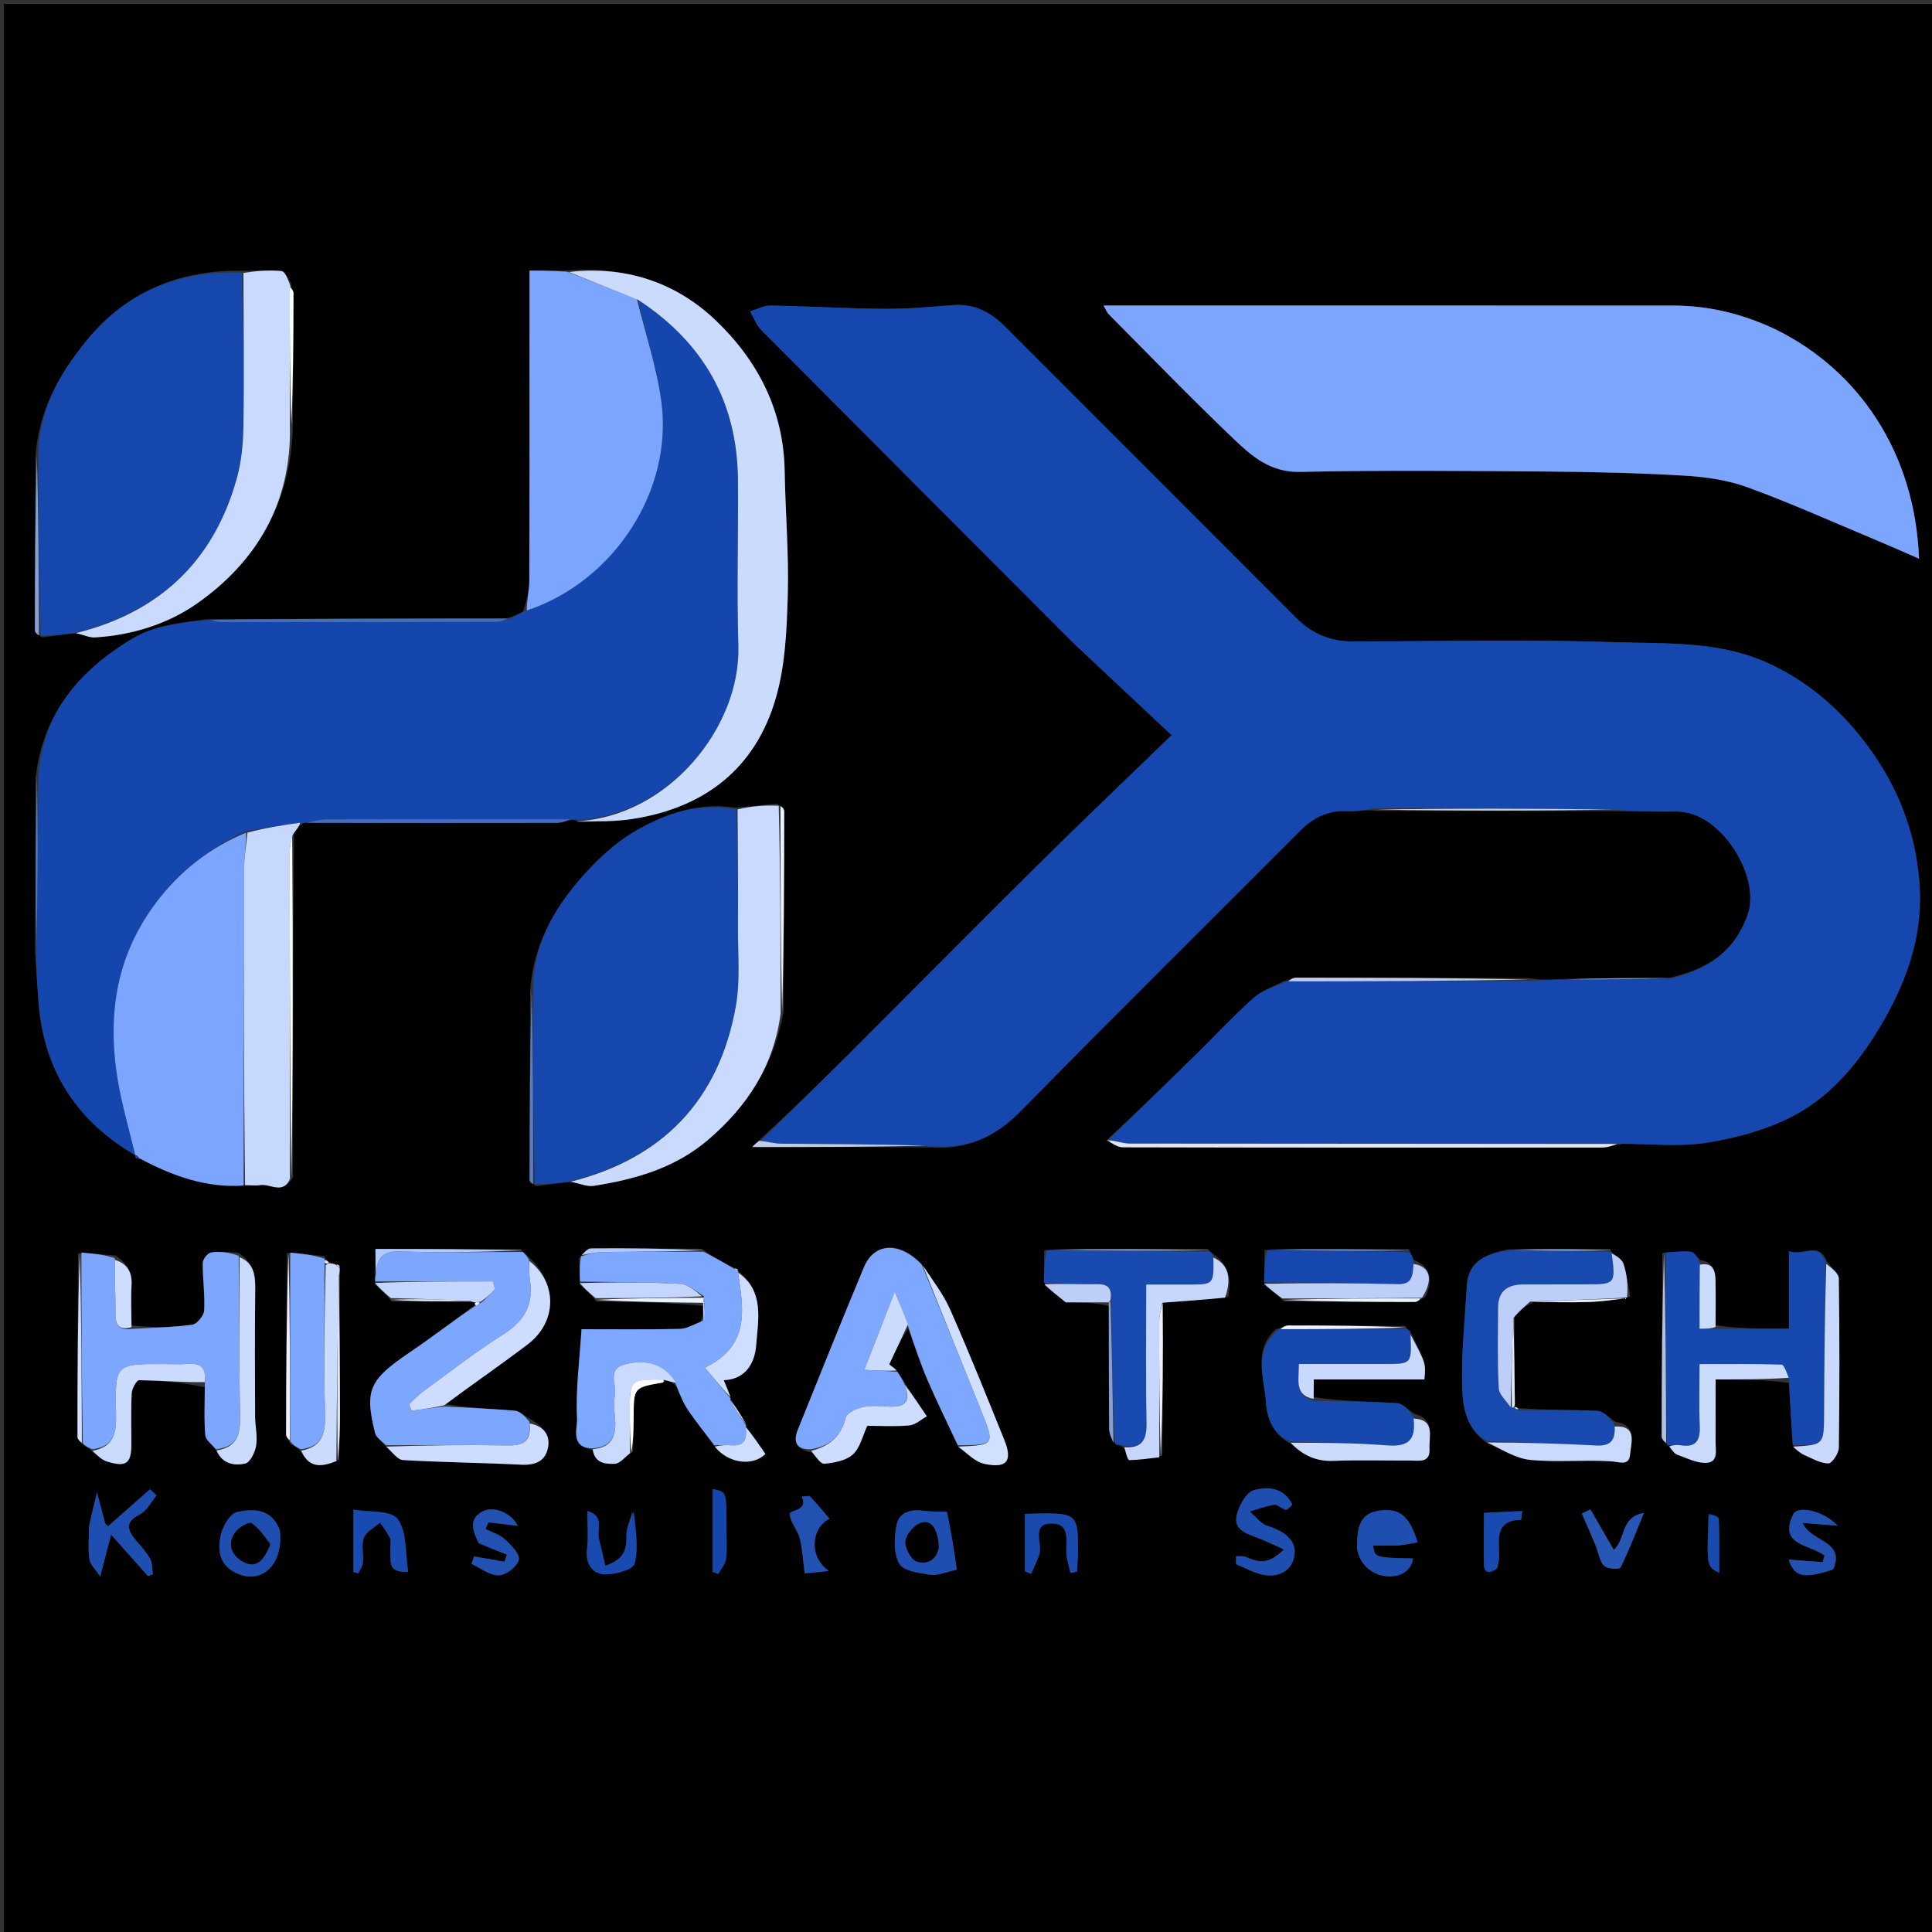 <svg version="1.1" id="Layer_1" xmlns="http://www.w3.org/2000/svg" xmlns:xlink="http://www.w3.org/1999/xlink" x="0px" y="0px"
	 width="100%" viewBox="0 0 500 500" enable-background="new 0 0 500 500" xml:space="preserve">
<rect x="0" y="0" width="500" height="500" fill="#333333" stroke="none"/>
<path fill="#000000" opacity="1" stroke="none" 
	d="
M280,501 
	C186.667,501 93.833,501 1,501 
	C1,334.333 1,167.667 1,1 
	C167.667,1 334.333,1 501,1 
	C501,167.667 501,334.333 501,501 
	C427.5,501 354,501 280,501 
M392.006,363.975 
	C392.006,363.975 392.083,363.923 392.015,363 
	C391.961,355.68 391.907,348.36 392.012,340.341 
	C393.34,339.178 394.668,338.016 396.929,336.98 
	C401.706,336.984 406.487,337.109 411.258,336.952 
	C414.577,336.843 417.883,336.346 421.918,335.609 
	C421.365,332.738 421.066,329.781 420.143,327.035 
	C419.722,325.782 418.067,324.944 416.993,323.998 
	C416.993,323.998 417.073,323.976 416.662,323.195 
	C408.105,323.179 399.548,323.164 390.27,323.322 
	C384.956,324.448 380.024,326.085 379.626,332.702 
	C379.091,341.571 378.14,350.465 378.431,359.314 
	C378.595,364.317 379.521,369.912 385.078,373.655 
	C388.703,375.105 392.24,377.443 395.972,377.811 
	C402.87,378.491 409.899,377.751 416.838,378.174 
	C419.156,378.316 421.628,379.525 421.875,376.333 
	C422.103,373.37 423.835,368.856 418.07,367.96 
	C416.532,366.976 415.032,365.221 413.449,365.142 
	C406.648,364.805 399.822,364.96 392.937,364.413 
	C392.643,364.241 392.35,364.069 392.006,363.975 
M181.96,337.953 
	C181.966,339.266 181.972,340.579 181.25,342.219 
	C179.482,342.813 177.725,343.883 175.945,343.92 
	C167.355,344.099 158.758,344.001 150.499,344.001 
	C149.972,352.194 148.957,359.774 149.345,367.282 
	C149.452,369.366 147.512,374.552 153.724,375.225 
	C153.88,378.818 156.834,378.893 159.099,378.829 
	C160.444,378.792 161.74,377.053 163.83,375.659 
	C163.887,372.701 163.983,369.744 163.992,366.786 
	C164.015,359.091 164.001,359.096 171.529,357.809 
	C171.744,357.772 171.889,357.322 172.701,357.205 
	C173.459,357.516 174.217,357.826 174.982,358.869 
	C175.976,360.87 176.769,363.007 178.01,364.842 
	C180.15,368.004 182.569,370.978 185.159,374.734 
	C188.461,378.714 194.777,379.576 198.082,376.29 
	C196.424,373.856 194.739,371.383 193.04,368.978 
	C193.04,368.978 193.109,368.968 193.015,368.237 
	C191.696,366.129 190.377,364.021 189.035,361.98 
	C189.035,361.98 189.105,361.964 189.017,361.233 
	C188.463,359.929 187.908,358.626 187.3,357.197 
	C193.049,356.966 195.333,352.662 195.688,348.21 
	C196.223,341.491 197.844,334.054 191.025,328.98 
	C191.025,328.98 191.093,328.967 190.951,328.405 
	C190.615,328.32 190.279,328.236 189.304,327.791 
	C186.896,326.508 184.488,325.224 181.649,323.174 
	C172.077,323.117 162.504,323.004 152.932,323.09 
	C152.001,323.099 151.081,324.341 149.855,325.642 
	C149.944,327.651 150.033,329.66 150.014,332.463 
	C151.393,333.63 152.771,334.797 154.347,336.827 
	C163.556,336.939 172.765,337.051 181.96,337.953 
M301.886,337.005 
	C306.97,336.682 312.054,336.358 317.869,335.639 
	C318.611,331.367 318.327,327.461 313.906,324.477 
	C313.619,324.293 313.331,324.109 312.58,323.194 
	C298.703,323.175 284.826,323.156 270.224,323.52 
	C270.209,326.353 270.195,329.186 270.426,332.741 
	C271.976,333.978 273.527,335.216 275.821,337.047 
	C278.785,337.047 282.843,337.047 286.987,337.975 
	C286.991,348.559 286.952,359.143 287.053,369.726 
	C287.066,371.111 287.799,372.489 288.89,373.992 
	C289.591,374.033 290.291,374.074 290.978,374.978 
	C291.398,375.985 291.82,377.859 292.237,377.858 
	C294.837,377.853 297.435,377.427 300.805,376.695 
	C300.922,363.444 301.039,350.194 300.954,336.937 
	C300.954,336.937 300.943,337.137 301.886,337.005 
M122.949,337.451 
	C122.949,337.451 122.946,337.909 122.307,338.179 
	C116.93,342.102 111.661,346.183 106.153,349.913 
	C95.563,357.085 94.289,359.652 97.069,370.866 
	C97.369,372.075 98.901,372.979 100.15,374.749 
	C101.542,375.834 102.884,377.781 104.334,377.865 
	C114.514,378.458 124.723,378.547 134.91,379.06 
	C138.693,379.25 141.314,378.054 141.875,374.312 
	C142.379,370.949 140.204,368.962 137.013,367.088 
	C135.747,366.393 134.524,365.2 133.207,365.086 
	C127.097,364.559 120.962,364.331 115.153,363.353 
	C122.302,358.223 129.562,353.239 136.569,347.921 
	C144.211,342.122 144.301,332.061 136.871,325.351 
	C136.328,324.906 135.786,324.46 134.78,323.23 
	C122.236,323.23 109.693,323.23 97.164,323.23 
	C97.164,325.683 97.164,327.825 96.992,330.51 
	C97.033,330.884 97.075,331.258 97.011,332.429 
	C98.389,333.602 99.766,334.775 101.333,336.816 
	C108.228,336.829 115.124,336.842 122.394,337.019 
	C122.394,337.019 122.802,337.016 122.949,337.451 
M332.32,336.81 
	C343.577,336.871 354.835,336.949 366.093,336.952 
	C366.769,336.953 367.445,336.361 368.826,335.737 
	C371.117,331.073 370.045,327.71 366.011,326.123 
	C365.627,325.441 365.243,324.759 364.617,323.23 
	C352.413,323.202 340.209,323.174 327.262,323.488 
	C327.232,326.287 327.201,329.086 327.221,332.61 
	C328.772,333.754 330.323,334.899 332.32,336.81 
M88.001,329.376 
	C87.96,328.932 87.919,328.488 87.97,327.459 
	C87.635,327.347 87.3,327.234 86.375,326.986 
	C85.972,326.973 85.569,326.959 84.981,326.422 
	C84.672,326.249 84.363,326.076 83.985,325.059 
	C81.025,324.759 78.065,324.458 74.217,324.291 
	C74.143,339.928 74.057,355.565 74.04,371.202 
	C74.039,371.873 74.679,372.545 75.206,373.807 
	C76.1,374.224 76.993,374.642 78,375.819 
	C80.089,380.229 83.473,379.555 87.777,377.767 
	C87.852,373.832 87.995,369.896 87.989,365.96 
	C87.972,353.983 87.897,342.007 88.001,329.376 
M334.177,373.723 
	C337.21,376.693 340.678,378.242 345.095,378.07 
	C351.729,377.812 358.381,378.022 365.025,377.99 
	C367.255,377.979 370.147,378.675 369.954,374.958 
	C369.784,371.704 371.498,367.355 366.074,365.892 
	C364.551,364.93 363.074,363.23 361.497,363.132 
	C354.321,362.684 347.117,362.687 340.006,361.548 
	C340.006,360.126 340.006,358.704 340.006,357.005 
	C345.163,357.005 349.778,357.005 354.392,357.005 
	C359.155,357.005 363.919,357.005 368.632,357.005 
	C369.023,352.835 369.023,352.835 364.93,344.426 
	C364.631,344.257 364.332,344.087 363.615,343.153 
	C353.541,343.098 343.467,343.021 333.393,343.032 
	C332.568,343.033 331.743,343.636 330.16,343.997 
	C324.132,349.564 327.228,356.56 327.636,362.896 
	C327.893,366.877 329.319,371.237 334.177,373.723 
M248.166,374.735 
	C250.345,376.152 252.361,378.323 254.735,378.837 
	C260.587,380.104 262.123,378.101 259.907,372.627 
	C255.35,361.368 250.837,350.085 245.927,338.979 
	C244.076,334.794 241.176,331.073 238.194,326.728 
	C232.723,321.212 226.234,321.624 223.611,327.904 
	C217.772,341.889 212.127,355.956 206.476,370.02 
	C205.211,373.17 206.073,375.198 209.994,375.884 
	C211.118,376.922 212.334,378.908 213.349,378.81 
	C215.91,378.564 218.953,378.009 220.732,376.396 
	C222.596,374.706 223.212,371.64 224.458,368.998 
	C228.078,368.998 231.754,369.237 235.373,368.886 
	C236.933,368.735 238.375,367.363 239.87,366.546 
	C237.936,363.671 236.001,360.796 233.852,357.341 
	C233.3,356.562 232.748,355.784 231.858,354.322 
	C231.267,353.881 230.102,353.181 230.167,353.037 
	C231.682,349.69 233.33,346.404 235.012,343.861 
	C236.693,348.343 238.206,352.897 240.099,357.287 
	C242.535,362.94 245.275,368.461 248.166,374.735 
M464.211,374.768 
	C465.138,375.383 466.002,376.144 467.007,376.585 
	C469.027,377.469 471.123,378.716 473.19,378.72 
	C474.126,378.722 475.866,376.128 475.885,374.692 
	C476.087,360.092 476.089,345.486 475.877,330.885 
	C475.857,329.517 473.99,328.176 472.692,326.218 
	C470.532,321.051 466.486,325.332 462.98,323.774 
	C462.98,330.404 462.98,336.444 462.98,343.874 
	C456.314,343.874 450.152,343.874 443.999,342.962 
	C443.999,339.146 444.053,335.329 443.98,331.514 
	C443.932,328.923 443.385,326.612 440.063,326.098 
	C439.226,325.343 438.45,324.045 437.539,323.943 
	C435.424,323.706 433.244,324.047 430.202,324.281 
	C430.132,340.121 430.045,355.96 430.044,371.8 
	C430.044,372.489 430.829,373.179 431.545,374.042 
	C431.545,374.042 431.884,373.987 432.143,374.695 
	C432.779,375.304 433.313,376.199 434.07,376.469 
	C436.54,377.352 439.126,378.701 441.602,378.577 
	C444.763,378.419 443.982,375.331 443.992,373.148 
	C444.016,367.873 444,362.597 444,356.999 
	C450.607,356.999 456.733,356.999 462.963,357.929 
	C463.288,363.295 463.613,368.66 464.211,374.768 
M34.019,343.001 
	C34.012,339.53 33.841,336.048 34.045,332.589 
	C34.24,329.265 32.971,327.056 29.949,324.932 
	C26.989,324.674 24.03,324.416 20.193,324.317 
	C20.127,340.155 20.045,355.993 20.047,371.831 
	C20.048,372.507 20.825,373.182 21.739,374.207 
	C22.455,374.491 23.171,374.775 23.992,375.886 
	C25.227,376.691 26.361,377.827 27.716,378.244 
	C32.639,379.761 33.973,378.769 33.996,373.902 
	C34.017,369.443 33.863,364.977 34.093,360.53 
	C34.154,359.336 35.348,357.186 35.996,357.196 
	C41.656,357.284 47.31,357.763 52.996,359.043 
	C52.996,363.174 52.772,367.325 53.13,371.425 
	C53.241,372.706 54.922,373.85 56.174,375.708 
	C57.64,378.993 60.762,379.353 63.464,378.766 
	C64.725,378.492 66.008,375.851 66.287,374.122 
	C66.679,371.697 66.033,369.124 66.022,366.613 
	C65.977,356.15 65.931,345.686 66.04,335.224 
	C66.082,331.161 66.37,327.166 61.6,324.155 
	C59.273,324.106 56.906,323.797 54.638,324.14 
	C53.765,324.273 52.485,325.884 52.475,326.833 
	C52.431,330.936 53.064,335.058 52.842,339.14 
	C52.77,340.479 50.987,342.674 49.766,342.838 
	C44.576,343.534 39.303,343.614 34.019,343.001 
M75.822,304.67 
	C75.829,275.118 75.836,245.565 76.096,215.417 
	C76.779,214.61 77.462,213.802 78.535,213.021 
	C78.535,213.021 78.906,212.894 79.863,212.977 
	C101.258,212.985 122.652,213.011 144.046,212.96 
	C145.398,212.957 146.749,212.361 148.591,212.104 
	C148.591,212.104 149.076,212.202 149.588,212.849 
	C154.318,212.567 159.106,212.662 163.766,211.936 
	C182.422,209.031 195.547,198.843 200.804,180.591 
	C203.237,172.143 203.62,162.952 203.876,154.067 
	C204.184,143.352 203.249,132.606 203.07,121.869 
	C202.81,106.25 196.157,93.354 185.244,82.929 
	C174.718,72.873 161.585,68.746 146.02,70.035 
	C143.102,70.035 140.184,70.035 137.036,70.035 
	C137.036,72.452 137.036,74.257 137.036,76.063 
	C137.036,100.8 137.068,125.538 136.988,150.275 
	C136.98,152.839 136.306,155.402 135.336,158.227 
	C134.227,158.864 133.117,159.501 131.069,160.029 
	C105.388,160.07 79.706,160.112 53.351,160.257 
	C46.643,161.203 39.919,161.797 33.869,165.509 
	C20.477,173.728 11.073,184.496 9.203,201.393 
	C9.182,215.939 9.162,230.486 9.037,245.944 
	C9.357,250.546 9.631,255.151 10.007,259.748 
	C11.437,277.233 19.981,290.193 35.003,298.981 
	C35.003,298.981 35.024,298.934 34.999,299.394 
	C35.11,299.75 35.348,299.891 36.45,300.037 
	C44.78,304.404 53.436,307.492 63.808,306.671 
	C64.95,306.696 66.129,306.917 67.227,306.709 
	C69.84,306.212 73.209,309.271 75.822,304.67 
M202.813,261.708 
	C202.876,244.459 202.949,227.211 202.957,209.962 
	C202.957,209.359 202.319,208.754 201.084,207.994 
	C197.661,208.336 194.238,208.677 190.076,209.006 
	C180.742,207.582 172.188,210.576 164.483,215.044 
	C159.002,218.222 154.106,222.887 149.937,227.737 
	C143.07,235.723 138.029,244.826 137.201,256.31 
	C137.142,272.662 137.075,289.014 137.064,305.366 
	C137.064,305.857 137.653,306.348 138.836,306.958 
	C141.645,306.568 144.455,306.178 148.059,305.879 
	C149.942,306.247 151.912,307.172 153.692,306.892 
	C164.402,305.208 174.655,302.306 183.186,295.045 
	C193.439,286.319 200.323,275.728 202.813,261.708 
M75.321,73.194 
	C74.496,72.129 73.752,70.239 72.831,70.148 
	C69.575,69.828 66.258,70.123 62.1,70.049 
	C46.055,69.925 32.609,75.653 22.393,88.157 
	C15.327,96.805 9.949,106.287 9.158,118.368 
	C9.101,133.282 9.032,148.195 9.035,163.109 
	C9.035,163.69 9.721,164.272 10.938,164.961 
	C13.693,164.574 16.448,164.186 20.017,163.895 
	C21.557,164.272 23.12,165.05 24.632,164.959 
	C34.106,164.394 43.382,161.492 50.811,156.312 
	C66.494,145.378 75.498,130.011 75.8,109.699 
	C75.866,98.427 75.948,87.154 75.954,75.882 
	C75.955,75.208 75.352,74.534 75.321,73.194 
M240.886,296.959 
	C250.213,297.625 257.59,294.268 264.22,287.508 
	C288.091,263.169 312.343,239.203 336.412,215.058 
	C339.852,211.607 343.697,209.628 348.729,209.926 
	C351.143,210.069 353.603,209.451 356.523,209.873 
	C376.993,209.863 397.462,209.853 418.87,209.959 
	C423.845,209.986 428.82,210.096 433.793,210.024 
	C445.421,209.857 455.789,226.989 452.295,236.734 
	C448.783,246.528 441.886,250.793 431.882,253.099 
	C422.919,253.116 413.957,253.133 404.214,253.363 
	C401.468,253.522 398.723,253.681 395.515,253.121 
	C375.484,253.077 355.452,253.021 335.421,253.028 
	C334.594,253.028 333.767,253.608 332.173,253.947 
	C329.531,255.384 326.499,256.389 324.322,258.345 
	C319.107,263.031 314.323,268.195 309.31,273.11 
	C301.895,280.383 294.433,287.607 286.232,295.234 
	C287.695,295.822 289.158,296.92 290.622,296.923 
	C331.915,297.024 373.207,297.024 414.5,296.985 
	C416.007,296.984 417.514,296.42 419.952,296.028 
	C427.118,296.018 434.409,296.834 441.415,295.77 
	C448.764,294.654 456.281,292.638 462.932,289.393 
	C473.02,284.471 480.269,276.078 486.124,266.444 
	C492.948,255.213 497.495,243.225 496.838,230.054 
	C496.219,217.655 492.266,206.008 485.179,195.629 
	C478.226,185.447 469.602,177.32 458.251,171.927 
	C445.334,165.79 431.511,166.649 418.014,166.199 
	C395.375,165.444 372.692,165.99 350.028,166.008 
	C344.307,166.012 339.517,163.999 335.454,159.926 
	C310.388,134.795 285.271,109.717 260.186,84.607 
	C256.433,80.85 252.19,78.521 246.644,78.965 
	C240.712,79.439 234.757,79.971 228.816,79.926 
	C219.041,79.852 209.271,79.247 199.496,79.082 
	C197.709,79.051 195.905,80.049 194.109,80.572 
	C195.063,82.201 195.726,84.12 197.015,85.416 
	C223.802,112.363 250.659,139.24 277.508,166.126 
	C278.448,167.068 279.435,167.961 280.406,168.872 
	C287.746,175.757 295.087,182.641 303.214,190.262 
	C291.21,201.894 279.746,212.807 268.503,223.942 
	C252.162,240.125 236,256.487 219.722,272.733 
	C212.182,280.258 204.548,287.688 196.198,295.317 
	C195.845,295.667 195.492,296.017 194.658,296.846 
	C210.088,296.846 225.04,296.846 240.886,296.959 
M459.283,85.097 
	C450.944,81.188 442.187,79.079 432.962,79.077 
	C385.638,79.065 338.315,79.068 290.991,79.065 
	C289.406,79.065 287.821,79.065 285.586,79.065 
	C286.272,80.259 286.47,80.86 286.869,81.261 
	C297.677,92.128 308.32,103.17 319.421,113.73 
	C324.038,118.122 328.825,122.291 336.394,122.128 
	C357.713,121.669 379.049,121.871 400.377,122.036 
	C412.303,122.128 424.24,122.405 436.142,123.113 
	C441.603,123.438 447.254,124.279 452.358,126.146 
	C463.425,130.194 474.202,135.038 485.085,139.587 
	C488.841,141.157 492.559,142.817 496.642,144.587 
	C495.632,116.938 480.808,95.694 459.283,85.097 
M23.02,395.558 
	C23.024,398.224 22.762,400.929 23.143,403.541 
	C23.339,404.889 24.676,406.072 25.933,407.996 
	C27.048,403.711 27.76,400.976 28.757,397.144 
	C32.677,401.555 35.485,404.716 38.293,407.876 
	C38.719,407.727 39.146,407.578 39.572,407.43 
	C39.366,406.101 39.482,404.598 38.88,403.484 
	C37.959,401.784 36.592,400.312 35.325,398.817 
	C33.084,396.172 32.048,394.01 36.201,391.908 
	C37.997,390.999 39.089,388.701 40.501,387.034 
	C39.94,386.497 39.378,385.959 38.816,385.422 
	C35.176,388.636 31.535,391.85 27.969,394.999 
	C27.448,394.52 27.268,394.436 27.235,394.313 
	C26.518,391.629 25.817,388.941 25.113,386.254 
	C24.416,389.039 23.718,391.824 23.02,395.558 
M362.196,399.979 
	C363.726,399.718 365.257,399.456 366.861,399.182 
	C364.752,392.087 361.938,390.026 356.366,391.06 
	C351.619,391.94 351.355,396.024 351.194,399.405 
	C350.964,404.216 354.933,407.895 359.393,407.967 
	C362.899,408.023 365.309,406.247 365.687,403.327 
	C355.793,403.12 355.793,403.12 355.37,399.979 
	C357.394,399.979 359.36,399.979 362.196,399.979 
M333.043,390.848 
	C333.518,390.312 334.511,389.522 334.391,389.278 
	C332.282,384.975 328.075,384.648 324.489,385.658 
	C322.573,386.197 320.799,389.431 320.146,391.778 
	C318.997,395.908 322.568,396.864 325.54,398.011 
	C327.721,398.853 329.822,399.9 332.275,400.996 
	C328.599,404.51 326.535,404.759 322.409,402.949 
	C321.686,402.631 320.751,402.794 319.915,402.736 
	C319.94,403.468 319.745,404.733 320.025,404.849 
	C322.781,405.989 325.601,407.671 328.434,407.733 
	C331.203,407.792 334.229,406.494 334.944,402.856 
	C335.676,399.138 333.131,396.49 328.012,394.889 
	C326.266,394.343 324.943,392.445 323.426,391.165 
	C325.525,390.551 327.596,389.76 329.739,389.418 
	C330.513,389.295 331.459,390.251 333.043,390.848 
M244.653,391.203 
	C242.945,391.157 241.216,391.268 239.536,391.032 
	C236.137,390.555 232.761,391.022 232.036,394.668 
	C231.389,397.918 231.239,402.022 232.746,404.691 
	C233.821,406.596 237.946,407.115 240.816,407.552 
	C242.673,407.835 244.722,406.853 247.611,406.241 
	C246.92,401.374 246.201,396.312 244.653,391.203 
M72.189,395.6 
	C70.144,390.317 65.449,390.437 61.372,391.304 
	C59.589,391.683 57.696,394.896 57.174,397.131 
	C56.205,401.286 56.735,405.297 61.638,407.328 
	C68.052,409.985 73.498,404.602 72.189,395.6 
M278.99,401.423 
	C278.987,391.387 278.987,391.387 265.259,391.799 
	C265.259,396.756 265.259,401.712 265.259,406.669 
	C265.793,406.883 266.327,407.096 266.861,407.31 
	C267.57,405.65 268.391,404.028 268.964,402.322 
	C269.894,399.548 266.786,394.492 271.882,394.284 
	C277.426,394.059 275.624,399.267 276.038,402.626 
	C276.222,404.125 276.703,405.588 277.049,407.067 
	C277.613,406.952 278.178,406.837 278.743,406.721 
	C278.825,405.26 278.908,403.798 278.99,401.423 
M101.01,401.402 
	C101.27,403.78 100.024,407.145 105.632,406.77 
	C104.853,402.011 105.362,396.496 102.914,393.13 
	C101.214,390.791 95.449,391.406 91.476,390.697 
	C91.476,396.554 91.476,401.699 91.476,406.844 
	C91.906,406.957 92.337,407.069 92.767,407.181 
	C93.171,406.238 93.84,405.318 93.925,404.347 
	C94.113,402.204 93.452,399.817 94.188,397.942 
	C94.816,396.342 96.912,395.318 98.358,394.039 
	C99.239,395.366 100.247,396.63 100.943,398.048 
	C101.273,398.718 101.006,399.681 101.01,401.402 
M124.06,399.537 
	C126.432,400.465 128.804,401.392 131.177,402.32 
	C130.979,402.937 130.781,403.553 130.583,404.17 
	C128.04,403.73 125.497,403.291 122.709,402.81 
	C122.527,403.372 121.991,404.708 122.091,404.758 
	C124.418,405.907 126.842,407.765 129.185,407.682 
	C131.038,407.617 133.86,405.392 134.281,403.65 
	C134.623,402.235 132.276,399.857 130.682,398.382 
	C129.337,397.138 127.36,396.578 125.663,395.715 
	C125.908,395.136 126.153,394.556 126.398,393.977 
	C128.884,394.271 131.37,394.565 134.009,394.877 
	C132.262,391.423 127.613,389.581 124.654,391.283 
	C121.258,393.236 122.378,396.183 124.06,399.537 
M163.592,391.197 
	C163.065,393.327 162.061,395.47 162.118,397.585 
	C162.211,401.061 161.449,403.64 156.654,405.21 
	C156.083,402.784 155.565,400.458 154.983,398.148 
	C154.396,395.818 156.592,392.414 152.003,391.069 
	C152.003,394.593 152.305,397.774 151.925,400.872 
	C151.473,404.568 153.189,407.203 156.302,407.415 
	C159.003,407.599 163.85,406.233 164.236,404.679 
	C165.293,400.423 164.5,395.707 163.592,391.197 
M474.606,405.948 
	C477.633,398.655 468.558,399.098 466.531,394.13 
	C469.808,394.389 472.272,394.583 475.569,394.844 
	C472.008,391.017 465.302,389.527 464.123,391.853 
	C460.024,399.944 468.461,399.691 472.193,402.569 
	C472.026,403.141 471.858,403.714 471.691,404.286 
	C468.711,404.059 465.732,403.832 462.895,403.616 
	C464.45,408.104 466.624,408.724 474.606,405.948 
M413.095,400.42 
	C413.747,402.083 414.013,404.146 415.182,405.274 
	C416.018,406.083 419.154,406.175 419.399,405.674 
	C421.645,401.084 423.482,396.294 425.439,391.562 
	C419.295,392.537 420.713,398.613 417.64,401.091 
	C415.639,397.63 413.614,394.128 411.589,390.625 
	C410.853,390.988 410.118,391.35 409.383,391.713 
	C410.554,394.366 411.725,397.019 413.095,400.42 
M209.383,387.067 
	C208.758,387.16 208.133,387.253 207.508,387.346 
	C209.276,391.019 204.473,390.695 204.436,391.79 
	C204.368,393.827 206.4,395.84 206.947,398.016 
	C207.68,400.936 207.832,404.001 208.26,407.199 
	C210.532,406.966 212.164,406.798 214.495,406.56 
	C209.256,402.928 209.895,395.458 214.655,393.031 
	C213.121,391.21 211.563,389.361 209.383,387.067 
M187.999,394.555 
	C187.998,386.017 187.998,386.017 184.445,385.391 
	C184.445,392.537 184.445,399.666 184.445,406.796 
	C184.924,406.978 185.403,407.16 185.882,407.342 
	C186.583,406.051 187.724,404.815 187.893,403.457 
	C188.219,400.848 187.995,398.17 187.999,394.555 
M387.596,405.753 
	C387.726,404.778 387.957,403.806 387.969,402.83 
	C388.024,398.585 386.641,393.53 393.589,393.323 
	C393.702,393.32 393.78,392.191 393.96,391.045 
	C390.547,391.213 387.446,391.365 384.024,391.533 
	C384.024,395.859 384.032,400.148 384.02,404.437 
	C384.013,406.633 384.748,407.638 387.596,405.753 
M442.113,392.206 
	C441.674,405.394 441.674,405.394 444.936,407.058 
	C444.936,402.204 445.029,397.66 444.826,393.129 
	C444.799,392.521 443.279,391.98 442.113,392.206 
z"/>
<path fill="#1547AE" opacity="1" stroke="none" 
	d="
M395.977,253.84 
	C398.723,253.681 401.468,253.522 404.894,253.564 
	C414.644,253.571 423.714,253.377 432.783,253.182 
	C441.886,250.793 448.783,246.528 452.295,236.734 
	C455.789,226.989 445.421,209.857 433.793,210.024 
	C428.82,210.096 423.845,209.986 418.121,209.59 
	C396.929,209.207 376.485,209.192 356.041,209.177 
	C353.603,209.451 351.143,210.069 348.729,209.926 
	C343.697,209.628 339.852,211.607 336.412,215.058 
	C312.343,239.203 288.091,263.169 264.22,287.508 
	C257.59,294.268 250.213,297.625 240.179,296.564 
	C227.018,296.118 214.564,296.098 202.111,295.978 
	C200.39,295.961 198.675,295.446 196.957,295.162 
	C204.548,287.688 212.182,280.258 219.722,272.733 
	C236,256.487 252.162,240.125 268.503,223.942 
	C279.746,212.807 291.21,201.894 303.214,190.262 
	C295.087,182.641 287.746,175.757 280.406,168.872 
	C279.435,167.961 278.448,167.068 277.508,166.126 
	C250.659,139.24 223.802,112.363 197.015,85.416 
	C195.726,84.12 195.063,82.201 194.109,80.572 
	C195.905,80.049 197.709,79.051 199.496,79.082 
	C209.271,79.247 219.041,79.852 228.816,79.926 
	C234.757,79.971 240.712,79.439 246.644,78.965 
	C252.19,78.521 256.433,80.85 260.186,84.607 
	C285.271,109.717 310.388,134.795 335.454,159.926 
	C339.517,163.999 344.307,166.012 350.028,166.008 
	C372.692,165.99 395.375,165.444 418.014,166.199 
	C431.511,166.649 445.334,165.79 458.251,171.927 
	C469.602,177.32 478.226,185.447 485.179,195.629 
	C492.266,206.008 496.219,217.655 496.838,230.054 
	C497.495,243.225 492.948,255.213 486.124,266.444 
	C480.269,276.078 473.02,284.471 462.932,289.393 
	C456.281,292.638 448.764,294.654 441.415,295.77 
	C434.409,296.834 427.118,296.018 419.02,296.002 
	C376.224,295.987 334.36,296.012 292.496,295.958 
	C290.66,295.956 288.825,295.237 286.99,294.852 
	C294.433,287.607 301.895,280.383 309.31,273.11 
	C314.323,268.195 319.107,263.031 324.322,258.345 
	C326.499,256.389 329.531,255.384 333.026,253.994 
	C354.579,253.974 375.278,253.907 395.977,253.84 
z"/>
<path fill="#1546AD" opacity="1" stroke="none" 
	d="
M78.906,212.894 
	C78.906,212.894 78.535,213.021 77.878,212.932 
	C72.834,213.58 68.447,214.317 63.703,215.071 
	C54.148,219.432 46.38,225.621 40.295,233.734 
	C28.744,249.134 27.432,266.431 31.465,284.577 
	C32.538,289.404 33.852,294.176 35.055,298.974 
	C19.981,290.193 11.437,277.233 10.007,259.748 
	C9.631,255.151 9.357,250.546 9.368,245.171 
	C9.78,229.909 9.86,215.419 9.941,200.929 
	C11.073,184.496 20.477,173.728 33.869,165.509 
	C39.919,161.797 46.643,161.203 54.025,160.444 
	C55.512,160.76 56.324,161.001 57.137,161.001 
	C80.83,161.014 104.522,161.015 128.215,160.958 
	C129.48,160.955 130.743,160.423 132.007,160.138 
	C133.117,159.501 134.227,158.864 136.015,158.135 
	C158.897,150.507 174.268,126.913 171.156,103.94 
	C169.942,94.979 167.002,86.251 165.173,77.61 
	C182.19,88.774 190.834,104.202 190.987,124.218 
	C191.096,138.537 190.672,152.867 191.088,167.175 
	C191.703,188.299 172.859,211.338 149.076,212.202 
	C149.076,212.202 148.591,212.104 147.871,212.044 
	C126.338,211.99 105.524,211.973 84.711,212.041 
	C82.775,212.047 80.841,212.597 78.906,212.894 
z"/>
<path fill="#7CA5FE" opacity="1" stroke="none" 
	d="
M459.612,85.3 
	C480.808,95.694 495.632,116.938 496.642,144.587 
	C492.559,142.817 488.841,141.157 485.085,139.587 
	C474.202,135.038 463.425,130.194 452.358,126.146 
	C447.254,124.279 441.603,123.438 436.142,123.113 
	C424.24,122.405 412.303,122.128 400.377,122.036 
	C379.049,121.871 357.713,121.669 336.394,122.128 
	C328.825,122.291 324.038,118.122 319.421,113.73 
	C308.32,103.17 297.677,92.128 286.869,81.261 
	C286.47,80.86 286.272,80.259 285.586,79.065 
	C287.821,79.065 289.406,79.065 290.991,79.065 
	C338.315,79.068 385.638,79.065 432.962,79.077 
	C442.187,79.079 450.944,81.188 459.612,85.3 
z"/>
<path fill="#1547AD" opacity="1" stroke="none" 
	d="
M147.264,305.788 
	C144.455,306.178 141.645,306.568 138.409,306.441 
	C137.979,289.239 137.976,272.555 137.973,255.871 
	C138.029,244.826 143.07,235.723 149.937,227.737 
	C154.106,222.887 159.002,218.222 164.483,215.044 
	C172.188,210.576 180.742,207.582 190.518,209.473 
	C190.974,219.935 191.042,229.93 190.985,239.925 
	C190.947,246.747 191.617,253.723 190.443,260.36 
	C186.112,284.84 171.374,299.88 147.264,305.788 
z"/>
<path fill="#1547AD" opacity="1" stroke="none" 
	d="
M9.923,117.944 
	C9.949,106.287 15.327,96.805 22.393,88.157 
	C32.609,75.653 46.055,69.925 62.567,70.571 
	C63.047,84.238 63.202,97.385 62.995,110.526 
	C62.926,114.971 62.469,119.547 61.286,123.812 
	C55.277,145.476 40.954,158.598 19.203,163.799 
	C16.448,164.186 13.693,164.574 10.503,164.45 
	C10.019,148.607 9.971,133.275 9.923,117.944 
z"/>
<path fill="#7BA5FE" opacity="1" stroke="none" 
	d="
M35.029,298.977 
	C33.852,294.176 32.538,289.404 31.465,284.577 
	C27.432,266.431 28.744,249.134 40.295,233.734 
	C46.38,225.621 54.148,219.432 63.684,215.49 
	C63.727,218.846 63.183,221.798 63.173,224.753 
	C63.08,252.108 63.079,279.464 63.051,306.82 
	C53.436,307.492 44.78,304.404 36.04,299.725 
	C35.56,299.087 35.358,298.927 35.024,298.934 
	C35.024,298.934 35.003,298.981 35.029,298.977 
z"/>
<path fill="#7BA5FE" opacity="1" stroke="none" 
	d="
M164.848,77.418 
	C167.002,86.251 169.942,94.979 171.156,103.94 
	C174.268,126.913 158.897,150.507 136.317,158.004 
	C136.306,155.402 136.98,152.839 136.988,150.275 
	C137.068,125.538 137.036,100.8 137.036,76.063 
	C137.036,74.257 137.036,72.452 137.036,70.035 
	C140.184,70.035 143.102,70.035 146.781,70.33 
	C153.31,72.889 159.079,75.153 164.848,77.418 
z"/>
<path fill="#CBDBFE" opacity="1" stroke="none" 
	d="
M165.173,77.61 
	C159.079,75.153 153.31,72.889 147.228,70.405 
	C161.585,68.746 174.718,72.873 185.244,82.929 
	C196.157,93.354 202.81,106.25 203.07,121.869 
	C203.249,132.606 204.184,143.352 203.876,154.067 
	C203.62,162.952 203.237,172.143 200.804,180.591 
	C195.547,198.843 182.422,209.031 163.766,211.936 
	C159.106,212.662 154.318,212.567 149.332,212.526 
	C172.859,211.338 191.703,188.299 191.088,167.175 
	C190.672,152.867 191.096,138.537 190.987,124.218 
	C190.834,104.202 182.19,88.774 165.173,77.61 
z"/>
<path fill="#7EA7FF" opacity="1" stroke="none" 
	d="
M182.08,323.94 
	C184.488,325.224 186.896,326.508 189.739,328.201 
	C190.48,328.729 190.787,328.848 191.093,328.967 
	C191.093,328.967 191.025,328.98 190.986,329.375 
	C192.52,339.066 194.055,348.35 182.427,353.954 
	C184.872,356.887 186.988,359.425 189.105,361.964 
	C189.105,361.964 189.035,361.98 188.963,362.319 
	C190.296,364.762 191.703,366.865 193.109,368.968 
	C193.109,368.968 193.04,368.978 192.973,369.37 
	C193.403,372.6 192.563,374.27 189.33,374.038 
	C187.851,373.932 186.358,374.027 184.872,374.031 
	C182.569,370.978 180.15,368.004 178.01,364.842 
	C176.769,363.007 175.976,360.87 174.872,358.154 
	C172.109,353.23 167.231,351.471 161.456,353.179 
	C156.946,354.513 159.753,358.505 159.137,361.244 
	C158.783,362.82 158.917,364.558 159.103,366.193 
	C159.641,370.928 158.874,374.638 153.027,374.836 
	C147.512,374.552 149.452,369.366 149.345,367.282 
	C148.957,359.774 149.972,352.194 150.499,344.001 
	C158.758,344.001 167.355,344.099 175.945,343.92 
	C177.725,343.883 179.482,342.813 181.872,341.811 
	C182.39,339.576 182.287,337.75 182.193,335.892 
	C182.204,335.86 182.171,335.802 182.126,335.427 
	C180.028,334.078 178.016,332.371 175.918,332.258 
	C167.334,331.797 158.723,331.822 150.122,331.669 
	C150.033,329.66 149.944,327.651 150.371,325.139 
	C152.674,324.421 154.461,324.035 156.252,324.018 
	C164.861,323.937 173.471,323.956 182.08,323.94 
z"/>
<path fill="#7DA7FF" opacity="1" stroke="none" 
	d="
M114.835,363.995 
	C120.962,364.331 127.097,364.559 133.207,365.086 
	C134.524,365.2 135.747,366.393 137.029,367.953 
	C137.526,373.049 135.393,374.143 131.481,374.075 
	C120.944,373.892 110.402,374.02 99.862,374.025 
	C98.901,372.979 97.369,372.075 97.069,370.866 
	C94.289,359.652 95.563,357.085 106.153,349.913 
	C111.661,346.183 116.93,342.102 122.94,338.006 
	C123.894,337.566 124.216,337.299 124.837,336.896 
	C126.135,335.708 127.134,334.654 128.133,333.601 
	C127.939,332.944 127.745,332.288 127.551,331.632 
	C117.406,331.632 107.261,331.632 97.116,331.632 
	C97.075,331.258 97.033,330.884 97.266,329.906 
	C97.589,325.276 99.292,323.731 103.614,323.877 
	C114.147,324.233 124.699,324.006 135.243,324.014 
	C135.786,324.46 136.328,324.906 136.919,326.082 
	C137.018,328.305 136.914,329.822 137.145,331.287 
	C138.139,337.607 135.712,341.875 130.268,345.314 
	C123.125,349.827 116.433,355.057 109.591,360.041 
	C108.256,361.013 107.125,362.266 105.9,363.389 
	C106.105,363.954 106.31,364.52 106.515,365.086 
	C109.288,364.722 112.062,364.359 114.835,363.995 
z"/>
<path fill="#C9DAFE" opacity="1" stroke="none" 
	d="
M19.61,163.847 
	C40.954,158.598 55.277,145.476 61.286,123.812 
	C62.469,119.547 62.926,114.971 62.995,110.526 
	C63.202,97.385 63.047,84.238 62.999,70.639 
	C66.258,70.123 69.575,69.828 72.831,70.148 
	C73.752,70.239 74.496,72.129 75.147,74.005 
	C74.992,86.591 75.01,98.368 75.028,110.144 
	C75.498,130.011 66.494,145.378 50.811,156.312 
	C43.382,161.492 34.106,164.394 24.632,164.959 
	C23.12,165.05 21.557,164.272 19.61,163.847 
z"/>
<path fill="#C9DAFE" opacity="1" stroke="none" 
	d="
M147.662,305.833 
	C171.374,299.88 186.112,284.84 190.443,260.36 
	C191.617,253.723 190.947,246.747 190.985,239.925 
	C191.042,229.93 190.974,219.935 190.887,209.479 
	C194.238,208.677 197.661,208.336 201.533,208.532 
	C202,226.759 202.016,244.45 202.033,262.141 
	C200.323,275.728 193.439,286.319 183.186,295.045 
	C174.655,302.306 164.402,305.208 153.692,306.892 
	C151.912,307.172 149.942,306.247 147.662,305.833 
z"/>
<path fill="#C7D8FE" opacity="1" stroke="none" 
	d="
M63.429,306.746 
	C63.079,279.464 63.08,252.108 63.173,224.753 
	C63.183,221.798 63.727,218.846 64.041,215.473 
	C68.447,214.317 72.834,213.58 77.682,212.918 
	C77.462,213.802 76.779,214.61 75.74,216.058 
	C75.248,217.85 74.994,218.999 74.994,220.149 
	C74.996,248.465 75.025,276.781 75.048,305.097 
	C73.209,309.271 69.84,306.212 67.227,306.709 
	C66.129,306.917 64.95,306.696 63.429,306.746 
z"/>
<path fill="#7DA7FF" opacity="1" stroke="none" 
	d="
M23.887,375.059 
	C23.171,374.775 22.455,374.491 21.441,373.575 
	C21.118,356.682 21.094,340.42 21.07,324.158 
	C24.03,324.416 26.989,324.674 29.718,325.629 
	C29.638,330.919 29.933,335.513 29.889,340.105 
	C29.86,343.182 31.147,344.312 34.061,343.919 
	C39.303,343.614 44.576,343.534 49.766,342.838 
	C50.987,342.674 52.77,340.479 52.842,339.14 
	C53.064,335.058 52.431,330.936 52.475,326.833 
	C52.485,325.884 53.765,324.273 54.638,324.14 
	C56.906,323.797 59.273,324.106 61.774,324.988 
	C61.979,338.982 61.836,352.145 62.13,365.299 
	C62.242,370.276 62.095,374.428 55.885,375.056 
	C54.922,373.85 53.241,372.706 53.13,371.425 
	C52.772,367.325 52.996,363.174 53.017,358.151 
	C53.39,354.047 51.977,352.714 48.749,352.975 
	C46.611,353.148 44.448,353.005 42.296,353.005 
	C29.931,353.004 29.733,353.009 30.027,365.594 
	C30.141,370.509 29.761,374.369 23.887,375.059 
z"/>
<path fill="#1648AE" opacity="1" stroke="none" 
	d="
M443.99,343.874 
	C450.152,343.874 456.314,343.874 462.98,343.874 
	C462.98,336.444 462.98,330.404 462.98,323.774 
	C466.486,325.332 470.532,321.051 472.493,326.792 
	C472.219,340.147 472.127,352.928 472.075,365.709 
	C472.042,373.915 472.069,373.916 463.938,374.026 
	C463.613,368.66 463.288,363.295 462.97,357.028 
	C462.332,355.092 461.715,353.178 461.037,353.156 
	C454.118,352.935 447.189,353.021 439.844,353.021 
	C439.844,358.7 439.67,363.824 439.901,368.929 
	C440.072,372.71 439.013,374.711 434.869,374.028 
	C433.898,373.869 432.881,373.993 431.884,373.987 
	C431.884,373.987 431.545,374.042 431.347,373.499 
	C431.129,356.689 431.109,340.421 431.09,324.153 
	C433.244,324.047 435.424,323.706 437.539,323.943 
	C438.45,324.045 439.226,325.343 439.955,326.941 
	C439.846,332.989 439.846,338.194 439.846,343.874 
	C441.506,343.874 442.748,343.874 443.99,343.874 
z"/>
<path fill="#7EA7FF" opacity="1" stroke="none" 
	d="
M232.196,355.005 
	C232.748,355.784 233.3,356.562 233.984,358.012 
	C235.835,362.658 234.307,364.212 230.229,364.028 
	C227.925,363.924 225.536,363.664 223.327,364.137 
	C221.667,364.493 219.2,365.644 218.883,366.895 
	C217.636,371.809 214.65,374.277 209.893,375.062 
	C206.073,375.198 205.211,373.17 206.476,370.02 
	C212.127,355.956 217.772,341.889 223.611,327.904 
	C226.234,321.624 232.723,321.212 238.547,327.302 
	C243.876,340.176 248.87,352.469 253.823,364.779 
	C257.512,373.948 257.489,373.957 247.884,374.039 
	C245.275,368.461 242.535,362.94 240.099,357.287 
	C238.206,352.897 236.693,348.343 234.986,343.117 
	C234.025,340.139 233.091,337.906 231.567,334.265 
	C228.677,341.681 226.326,347.712 223.68,354.504 
	C227.063,354.703 229.63,354.854 232.196,355.005 
z"/>
<path fill="#1849AE" opacity="1" stroke="none" 
	d="
M384.817,372.961 
	C379.521,369.912 378.595,364.317 378.431,359.314 
	C378.14,350.465 379.091,341.571 379.626,332.702 
	C380.024,326.085 384.956,324.448 390.936,323.524 
	C400.093,323.809 408.583,323.893 417.073,323.976 
	C417.073,323.976 416.993,323.998 417.112,324.413 
	C418.158,332.281 418.07,332.379 410.568,332.391 
	C405.08,332.399 399.592,332.413 394.104,332.423 
	C390.15,332.431 387.732,334.175 387.705,338.346 
	C387.661,345.322 387.507,352.309 387.872,359.266 
	C387.961,360.963 389.883,362.564 391.29,364.324 
	C391.773,364.268 391.928,364.096 392.083,363.923 
	C392.083,363.923 392.006,363.975 391.864,364.244 
	C392.15,364.654 392.577,364.795 393.005,364.936 
	C399.822,364.96 406.648,364.805 413.449,365.142 
	C415.032,365.221 416.532,366.976 417.933,368.782 
	C418.086,373.061 416.53,374.275 413.077,374.088 
	C403.664,373.58 394.238,373.32 384.817,372.961 
z"/>
<path fill="#1648AE" opacity="1" stroke="none" 
	d="
M339.923,362.528 
	C347.117,362.687 354.321,362.684 361.497,363.132 
	C363.074,363.23 364.551,364.93 365.913,366.727 
	C366.528,372.824 364.246,374.468 359.068,374.066 
	C350.711,373.419 342.309,373.363 333.926,373.057 
	C329.319,371.237 327.893,366.877 327.636,362.896 
	C327.228,356.56 324.132,349.564 331.012,344.011 
	C342.587,343.989 353.31,343.954 364.033,343.918 
	C364.332,344.087 364.631,344.257 364.984,345.14 
	C365.352,352.994 365.352,352.996 358.438,352.997 
	C351.05,352.999 343.661,352.998 336.143,352.998 
	C336.183,357.136 334.917,361.114 339.923,362.528 
z"/>
<path fill="#194AAF" opacity="1" stroke="none" 
	d="
M270.181,332.019 
	C270.195,329.186 270.209,326.353 270.912,323.597 
	C285.415,323.757 299.23,323.841 313.044,323.925 
	C313.331,324.109 313.619,324.293 313.944,325.18 
	C314.138,332.426 314.138,332.43 307.649,332.443 
	C304.1,332.45 300.552,332.444 296.644,332.444 
	C296.644,344.945 296.493,356.527 296.722,368.101 
	C296.807,372.42 295.783,374.844 290.991,374.115 
	C290.291,374.074 289.591,374.033 288.509,373.473 
	C287.947,360.91 287.766,348.865 287.586,336.442 
	C287.838,333.365 286.728,332.289 283.915,332.342 
	C279.341,332.429 274.759,332.146 270.181,332.019 
z"/>
<path fill="#7DA7FF" opacity="1" stroke="none" 
	d="
M75.106,324.158 
	C78.065,324.458 81.025,324.759 83.988,325.753 
	C83.997,326.63 84.002,326.813 83.997,327.464 
	C83.993,340.52 83.758,353.113 84.123,365.689 
	C84.269,370.73 83.609,374.342 77.887,375.059 
	C76.993,374.642 76.1,374.224 75.119,373.027 
	C75.057,356.216 75.081,340.187 75.106,324.158 
z"/>
<path fill="#1547AE" opacity="1" stroke="none" 
	d="
M364.859,324.077 
	C365.243,324.759 365.627,325.441 365.842,326.814 
	C365.591,330.072 365.585,332.42 361.809,332.33 
	C350.266,332.057 338.717,332.016 327.171,331.885 
	C327.201,329.086 327.232,326.287 327.974,323.553 
	C340.743,323.771 352.801,323.924 364.859,324.077 
z"/>
<path fill="#CDDCFF" opacity="1" stroke="none" 
	d="
M114.994,363.674 
	C112.062,364.359 109.288,364.722 106.515,365.086 
	C106.31,364.52 106.105,363.954 105.9,363.389 
	C107.125,362.266 108.256,361.013 109.591,360.041 
	C116.433,355.057 123.125,349.827 130.268,345.314 
	C135.712,341.875 138.139,337.607 137.145,331.287 
	C136.914,329.822 137.018,328.305 136.998,326.34 
	C144.301,332.061 144.211,342.122 136.569,347.921 
	C129.562,353.239 122.302,358.223 114.994,363.674 
z"/>
<path fill="#BDCFF8" opacity="1" stroke="none" 
	d="
M390.963,364.209 
	C389.883,362.564 387.961,360.963 387.872,359.266 
	C387.507,352.309 387.661,345.322 387.705,338.346 
	C387.732,334.175 390.15,332.431 394.104,332.423 
	C399.592,332.413 405.08,332.399 410.568,332.391 
	C418.07,332.379 418.158,332.281 417.101,324.373 
	C418.067,324.944 419.722,325.782 420.143,327.035 
	C421.066,329.781 421.365,332.738 421.074,335.8 
	C412.152,336.278 404.074,336.566 395.996,336.853 
	C394.668,338.016 393.34,339.178 391.709,341.035 
	C391.259,349.222 391.111,356.715 390.963,364.209 
z"/>
<path fill="#C6D6FC" opacity="1" stroke="none" 
	d="
M290.985,374.546 
	C295.783,374.844 296.807,372.42 296.722,368.101 
	C296.493,356.527 296.644,344.945 296.644,332.444 
	C300.552,332.444 304.1,332.45 307.649,332.443 
	C314.138,332.43 314.138,332.426 314.021,325.431 
	C318.327,327.461 318.611,331.367 317.029,335.828 
	C311.106,336.391 306.024,336.764 300.943,337.137 
	C300.943,337.137 300.954,336.937 300.786,337.269 
	C300.405,339.051 300.013,340.498 300.009,341.948 
	C299.976,353.678 300.016,365.41 300.034,377.141 
	C297.435,377.427 294.837,377.853 292.237,377.858 
	C291.82,377.859 291.398,375.985 290.985,374.546 
z"/>
<path fill="#CBDBFE" opacity="1" stroke="none" 
	d="
M56.03,375.382 
	C62.095,374.428 62.242,370.276 62.13,365.299 
	C61.836,352.145 61.979,338.982 61.99,325.347 
	C66.37,327.166 66.082,331.161 66.04,335.224 
	C65.931,345.686 65.977,356.15 66.022,366.613 
	C66.033,369.124 66.679,371.697 66.287,374.122 
	C66.008,375.851 64.725,378.492 63.464,378.766 
	C60.762,379.353 57.64,378.993 56.03,375.382 
z"/>
<path fill="#C8D9FD" opacity="1" stroke="none" 
	d="
M464.074,374.397 
	C472.069,373.916 472.042,373.915 472.075,365.709 
	C472.127,352.928 472.219,340.147 472.637,327.095 
	C473.99,328.176 475.857,329.517 475.877,330.885 
	C476.089,345.486 476.087,360.092 475.885,374.692 
	C475.866,376.128 474.126,378.722 473.19,378.72 
	C471.123,378.716 469.027,377.469 467.007,376.585 
	C466.002,376.144 465.138,375.383 464.074,374.397 
z"/>
<path fill="#CBDBFE" opacity="1" stroke="none" 
	d="
M23.939,375.472 
	C29.761,374.369 30.141,370.509 30.027,365.594 
	C29.733,353.009 29.931,353.004 42.296,353.005 
	C44.448,353.005 46.611,353.148 48.749,352.975 
	C51.977,352.714 53.39,354.047 53.003,357.692 
	C47.31,357.763 41.656,357.284 35.996,357.196 
	C35.348,357.186 34.154,359.336 34.093,360.53 
	C33.863,364.977 34.017,369.443 33.996,373.902 
	C33.973,378.769 32.639,379.761 27.716,378.244 
	C26.361,377.827 25.227,376.691 23.939,375.472 
z"/>
<path fill="#CBDBFE" opacity="1" stroke="none" 
	d="
M432.014,374.341 
	C432.881,373.993 433.898,373.869 434.869,374.028 
	C439.013,374.711 440.072,372.71 439.901,368.929 
	C439.67,363.824 439.844,358.7 439.844,353.021 
	C447.189,353.021 454.118,352.935 461.037,353.156 
	C461.715,353.178 462.332,355.092 462.918,356.563 
	C456.733,356.999 450.607,356.999 444,356.999 
	C444,362.597 444.016,367.873 443.992,373.148 
	C443.982,375.331 444.763,378.419 441.602,378.577 
	C439.126,378.701 436.54,377.352 434.07,376.469 
	C433.313,376.199 432.779,375.304 432.014,374.341 
z"/>
<path fill="#CDDCFF" opacity="1" stroke="none" 
	d="
M100.006,374.387 
	C110.402,374.02 120.944,373.892 131.481,374.075 
	C135.393,374.143 137.526,373.049 137.077,368.395 
	C140.204,368.962 142.379,370.949 141.875,374.312 
	C141.314,378.054 138.693,379.25 134.91,379.06 
	C124.723,378.547 114.514,378.458 104.334,377.865 
	C102.884,377.781 101.542,375.834 100.006,374.387 
z"/>
<path fill="#CDDCFF" opacity="1" stroke="none" 
	d="
M209.944,375.473 
	C214.65,374.277 217.636,371.809 218.883,366.895 
	C219.2,365.644 221.667,364.493 223.327,364.137 
	C225.536,363.664 227.925,363.924 230.229,364.028 
	C234.307,364.212 235.835,362.658 234.091,358.302 
	C236.001,360.796 237.936,363.671 239.87,366.546 
	C238.375,367.363 236.933,368.735 235.373,368.886 
	C231.754,369.237 228.078,368.998 224.458,368.998 
	C223.212,371.64 222.596,374.706 220.732,376.396 
	C218.953,378.009 215.91,378.564 213.349,378.81 
	C212.334,378.908 211.118,376.922 209.944,375.473 
z"/>
<path fill="#CBDBFE" opacity="1" stroke="none" 
	d="
M77.944,375.439 
	C83.609,374.342 84.269,370.73 84.123,365.689 
	C83.758,353.113 83.993,340.52 84.287,327.462 
	C84.78,326.975 84.973,326.96 85.166,326.945 
	C85.569,326.959 85.972,326.973 86.788,327.24 
	C87.387,327.725 87.613,327.909 87.877,328.045 
	C87.919,328.488 87.96,328.932 87.717,330.056 
	C87.305,346.533 87.178,362.329 87.05,378.126 
	C83.473,379.555 80.089,380.229 77.944,375.439 
z"/>
<path fill="#1E4EB0" opacity="1" stroke="none" 
	d="
M23.02,395.084 
	C23.718,391.824 24.416,389.039 25.113,386.254 
	C25.817,388.941 26.518,391.629 27.235,394.313 
	C27.268,394.436 27.448,394.52 27.969,394.999 
	C31.535,391.85 35.176,388.636 38.816,385.422 
	C39.378,385.959 39.94,386.497 40.501,387.034 
	C39.089,388.701 37.997,390.999 36.201,391.908 
	C32.048,394.01 33.084,396.172 35.325,398.817 
	C36.592,400.312 37.959,401.784 38.88,403.484 
	C39.482,404.598 39.366,406.101 39.572,407.43 
	C39.146,407.578 38.719,407.727 38.293,407.876 
	C35.485,404.716 32.677,401.555 28.757,397.144 
	C27.76,400.976 27.048,403.711 25.933,407.996 
	C24.676,406.072 23.339,404.889 23.143,403.541 
	C22.762,400.929 23.024,398.224 23.02,395.084 
z"/>
<path fill="#D2E0FF" opacity="1" stroke="none" 
	d="
M248.025,374.387 
	C257.489,373.957 257.512,373.948 253.823,364.779 
	C248.87,352.469 243.876,340.176 238.827,327.508 
	C241.176,331.073 244.076,334.794 245.927,338.979 
	C250.837,350.085 255.35,361.368 259.907,372.627 
	C262.123,378.101 260.587,380.104 254.735,378.837 
	C252.361,378.323 250.345,376.152 248.025,374.387 
z"/>
<path fill="#BDCFF8" opacity="1" stroke="none" 
	d="
M327.196,332.247 
	C338.717,332.016 350.266,332.057 361.809,332.33 
	C365.585,332.42 365.591,330.072 365.812,327.112 
	C370.045,327.71 371.117,331.073 367.998,335.867 
	C355.405,336.012 343.64,336.028 331.875,336.043 
	C330.323,334.899 328.772,333.754 327.196,332.247 
z"/>
<path fill="#1E4EB0" opacity="1" stroke="none" 
	d="
M361.761,399.979 
	C359.36,399.979 357.394,399.979 355.37,399.979 
	C355.793,403.12 355.793,403.12 365.687,403.327 
	C365.309,406.247 362.899,408.023 359.393,407.967 
	C354.933,407.895 350.964,404.216 351.194,399.405 
	C351.355,396.024 351.619,391.94 356.366,391.06 
	C361.938,390.026 364.752,392.087 366.861,399.182 
	C365.257,399.456 363.726,399.718 361.761,399.979 
z"/>
<path fill="#1E4EB0" opacity="1" stroke="none" 
	d="
M332.685,390.781 
	C331.459,390.251 330.513,389.295 329.739,389.418 
	C327.596,389.76 325.525,390.551 323.426,391.165 
	C324.943,392.445 326.266,394.343 328.012,394.889 
	C333.131,396.49 335.676,399.138 334.944,402.856 
	C334.229,406.494 331.203,407.792 328.434,407.733 
	C325.601,407.671 322.781,405.989 320.025,404.849 
	C319.745,404.733 319.94,403.468 319.915,402.736 
	C320.751,402.794 321.686,402.631 322.409,402.949 
	C326.535,404.759 328.599,404.51 332.275,400.996 
	C329.822,399.9 327.721,398.853 325.54,398.011 
	C322.568,396.864 318.997,395.908 320.146,391.778 
	C320.799,389.431 322.573,386.197 324.489,385.658 
	C328.075,384.648 332.282,384.975 334.391,389.278 
	C334.511,389.522 333.518,390.312 332.685,390.781 
z"/>
<path fill="#C8D9FD" opacity="1" stroke="none" 
	d="
M339.965,362.038 
	C334.917,361.114 336.183,357.136 336.143,352.998 
	C343.661,352.998 351.05,352.999 358.438,352.997 
	C365.352,352.996 365.352,352.994 365.036,345.402 
	C369.023,352.835 369.023,352.835 368.632,357.005 
	C363.919,357.005 359.155,357.005 354.392,357.005 
	C349.778,357.005 345.163,357.005 340.006,357.005 
	C340.006,358.704 340.006,360.126 339.965,362.038 
z"/>
<path fill="#C9DAFE" opacity="1" stroke="none" 
	d="
M153.375,375.031 
	C158.874,374.638 159.641,370.928 159.103,366.193 
	C158.917,364.558 158.783,362.82 159.137,361.244 
	C159.753,358.505 156.946,354.513 161.456,353.179 
	C167.231,351.471 172.109,353.23 174.868,357.788 
	C174.217,357.826 173.459,357.516 171.929,357.12 
	C162.997,356.983 162.99,356.983 162.998,365.262 
	C163.001,368.868 163.037,372.473 163.058,376.079 
	C161.74,377.053 160.444,378.792 159.099,378.829 
	C156.834,378.893 153.88,378.818 153.375,375.031 
z"/>
<path fill="#1E4EB0" opacity="1" stroke="none" 
	d="
M245.068,391.227 
	C246.201,396.312 246.92,401.374 247.611,406.241 
	C244.722,406.853 242.673,407.835 240.816,407.552 
	C237.946,407.115 233.821,406.596 232.746,404.691 
	C231.239,402.022 231.389,397.918 232.036,394.668 
	C232.761,391.022 236.137,390.555 239.536,391.032 
	C241.216,391.268 242.945,391.157 245.068,391.227 
M242.969,400.231 
	C242.764,395.243 240.686,392.801 237.662,394.402 
	C236.082,395.238 234.344,397.469 234.32,399.094 
	C234.294,400.851 235.837,403.661 237.321,404.162 
	C239.363,404.853 242.226,404.2 242.969,400.231 
z"/>
<path fill="#CBDBFE" opacity="1" stroke="none" 
	d="
M334.051,373.39 
	C342.309,373.363 350.711,373.419 359.068,374.066 
	C364.246,374.468 366.528,372.824 365.833,367.122 
	C371.498,367.355 369.784,371.704 369.954,374.958 
	C370.147,378.675 367.255,377.979 365.025,377.99 
	C358.381,378.022 351.729,377.812 345.095,378.07 
	C340.678,378.242 337.21,376.693 334.051,373.39 
z"/>
<path fill="#C9DAFE" opacity="1" stroke="none" 
	d="
M384.948,373.308 
	C394.238,373.32 403.664,373.58 413.077,374.088 
	C416.53,374.275 418.086,373.061 417.871,369.183 
	C423.835,368.856 422.103,373.37 421.875,376.333 
	C421.628,379.525 419.156,378.316 416.838,378.174 
	C409.899,377.751 402.87,378.491 395.972,377.811 
	C392.24,377.443 388.703,375.105 384.948,373.308 
z"/>
<path fill="#CFDEFF" opacity="1" stroke="none" 
	d="
M189.061,361.598 
	C186.988,359.425 184.872,356.887 182.427,353.954 
	C194.055,348.35 192.52,339.066 190.999,329.343 
	C197.844,334.054 196.223,341.491 195.688,348.21 
	C195.333,352.662 193.049,356.966 187.3,357.197 
	C187.908,358.626 188.463,359.929 189.061,361.598 
z"/>
<path fill="#1E4EB0" opacity="1" stroke="none" 
	d="
M72.425,395.932 
	C73.498,404.602 68.052,409.985 61.638,407.328 
	C56.735,405.297 56.205,401.286 57.174,397.131 
	C57.696,394.896 59.589,391.683 61.372,391.304 
	C65.449,390.437 70.144,390.317 72.425,395.932 
M69.989,399.401 
	C68.395,397.602 67.021,395.47 65.083,394.193 
	C64.445,393.773 61.919,395.234 61.002,396.414 
	C58.467,399.674 60.159,402.736 63.051,404.256 
	C66.763,406.207 68.52,403.089 69.989,399.401 
z"/>
<path fill="#DFE6F5" opacity="1" stroke="none" 
	d="
M286.611,295.043 
	C288.825,295.237 290.66,295.956 292.496,295.958 
	C334.36,296.012 376.224,295.987 418.555,296.048 
	C417.514,296.42 416.007,296.984 414.5,296.985 
	C373.207,297.024 331.915,297.024 290.622,296.923 
	C289.158,296.92 287.695,295.822 286.611,295.043 
z"/>
<path fill="#194AAF" opacity="1" stroke="none" 
	d="
M278.99,401.88 
	C278.908,403.798 278.825,405.26 278.743,406.721 
	C278.178,406.837 277.613,406.952 277.049,407.067 
	C276.703,405.588 276.222,404.125 276.038,402.626 
	C275.624,399.267 277.426,394.059 271.882,394.284 
	C266.786,394.492 269.894,399.548 268.964,402.322 
	C268.391,404.028 267.57,405.65 266.861,407.31 
	C266.327,407.096 265.793,406.883 265.259,406.669 
	C265.259,401.712 265.259,396.756 265.259,391.798 
	C278.987,391.387 278.987,391.387 278.99,401.88 
z"/>
<path fill="#194AAF" opacity="1" stroke="none" 
	d="
M101.01,400.957 
	C101.006,399.681 101.273,398.718 100.943,398.048 
	C100.247,396.63 99.239,395.366 98.358,394.039 
	C96.912,395.318 94.816,396.342 94.188,397.942 
	C93.452,399.817 94.113,402.204 93.925,404.347 
	C93.84,405.318 93.171,406.238 92.767,407.181 
	C92.337,407.069 91.906,406.957 91.476,406.844 
	C91.476,401.699 91.476,396.554 91.476,390.697 
	C95.449,391.406 101.214,390.791 102.914,393.13 
	C105.362,396.496 104.853,402.011 105.632,406.77 
	C100.024,407.145 101.27,403.78 101.01,400.957 
z"/>
<path fill="#2251B2" opacity="1" stroke="none" 
	d="
M123.79,399.259 
	C122.378,396.183 121.258,393.236 124.654,391.283 
	C127.613,389.581 132.262,391.423 134.009,394.877 
	C131.37,394.565 128.884,394.271 126.398,393.977 
	C126.153,394.556 125.908,395.136 125.663,395.715 
	C127.36,396.578 129.337,397.138 130.682,398.382 
	C132.276,399.857 134.623,402.235 134.281,403.65 
	C133.86,405.392 131.038,407.617 129.185,407.682 
	C126.842,407.765 124.418,405.907 122.091,404.758 
	C121.991,404.708 122.527,403.372 122.709,402.81 
	C125.497,403.291 128.04,403.73 130.583,404.17 
	C130.781,403.553 130.979,402.937 131.177,402.32 
	C128.804,401.392 126.432,400.465 123.79,399.259 
z"/>
<path fill="#194AAF" opacity="1" stroke="none" 
	d="
M164.016,391.185 
	C164.5,395.707 165.293,400.423 164.236,404.679 
	C163.85,406.233 159.003,407.599 156.302,407.415 
	C153.189,407.203 151.473,404.568 151.925,400.872 
	C152.305,397.774 152.003,394.593 152.003,391.069 
	C156.592,392.414 154.396,395.818 154.983,398.148 
	C155.565,400.458 156.083,402.784 156.654,405.21 
	C161.449,403.64 162.211,401.061 162.118,397.585 
	C162.061,395.47 163.065,393.327 164.016,391.185 
z"/>
<path fill="#2251B2" opacity="1" stroke="none" 
	d="
M474.317,406.236 
	C466.624,408.724 464.45,408.104 462.895,403.616 
	C465.732,403.832 468.711,404.059 471.691,404.286 
	C471.858,403.714 472.026,403.141 472.193,402.569 
	C468.461,399.691 460.024,399.944 464.123,391.853 
	C465.302,389.527 472.008,391.017 475.569,394.844 
	C472.272,394.583 469.808,394.389 466.531,394.13 
	C468.558,399.098 477.633,398.655 474.317,406.236 
z"/>
<path fill="#C4D6FF" opacity="1" stroke="none" 
	d="
M150.068,332.066 
	C158.723,331.822 167.334,331.797 175.918,332.258 
	C178.016,332.371 180.028,334.078 181.644,335.482 
	C172.188,335.93 163.169,335.947 154.149,335.964 
	C152.771,334.797 151.393,333.63 150.068,332.066 
z"/>
<path fill="#C4D6FF" opacity="1" stroke="none" 
	d="
M97.064,332.031 
	C107.261,331.632 117.406,331.632 127.551,331.632 
	C127.745,332.288 127.939,332.944 128.133,333.601 
	C127.134,334.654 126.135,335.708 124.403,336.881 
	C123.38,337.006 123.091,337.011 122.802,337.016 
	C122.802,337.016 122.394,337.019 121.852,336.72 
	C114.588,336.264 107.866,336.106 101.144,335.948 
	C99.766,334.775 98.389,333.602 97.064,332.031 
z"/>
<path fill="#CBDBFE" opacity="1" stroke="none" 
	d="
M232.027,354.664 
	C229.63,354.854 227.063,354.703 223.68,354.504 
	C226.326,347.712 228.677,341.681 231.567,334.265 
	C233.091,337.906 234.025,340.139 234.957,342.739 
	C233.33,346.404 231.682,349.69 230.167,353.037 
	C230.102,353.181 231.267,353.881 232.027,354.664 
z"/>
<path fill="#2856B4" opacity="1" stroke="none" 
	d="
M412.996,400.046 
	C411.725,397.019 410.554,394.366 409.383,391.713 
	C410.118,391.35 410.853,390.988 411.589,390.625 
	C413.614,394.128 415.639,397.63 417.64,401.091 
	C420.713,398.613 419.295,392.537 425.439,391.562 
	C423.482,396.294 421.645,401.084 419.399,405.674 
	C419.154,406.175 416.018,406.083 415.182,405.274 
	C414.013,404.146 413.747,402.083 412.996,400.046 
z"/>
<path fill="#2251B2" opacity="1" stroke="none" 
	d="
M209.694,387.289 
	C211.563,389.361 213.121,391.21 214.655,393.031 
	C209.895,395.458 209.256,402.928 214.495,406.56 
	C212.164,406.798 210.532,406.966 208.26,407.199 
	C207.832,404.001 207.68,400.936 206.947,398.016 
	C206.4,395.84 204.368,393.827 204.436,391.79 
	C204.473,390.695 209.276,391.019 207.508,387.346 
	C208.133,387.253 208.758,387.16 209.694,387.289 
z"/>
<path fill="#FFFFFF" opacity="1" stroke="none" 
	d="
M75.435,304.884 
	C75.025,276.781 74.996,248.465 74.994,220.149 
	C74.994,218.999 75.248,217.85 75.613,216.356 
	C75.836,245.565 75.829,275.118 75.435,304.884 
z"/>
<path fill="#1546AD" opacity="1" stroke="none" 
	d="
M187.999,395.038 
	C187.995,398.17 188.219,400.848 187.893,403.457 
	C187.724,404.815 186.583,406.051 185.882,407.342 
	C185.403,407.16 184.924,406.978 184.445,406.796 
	C184.445,399.666 184.445,392.537 184.445,385.391 
	C187.998,386.017 187.998,386.017 187.999,395.038 
z"/>
<path fill="#194AAF" opacity="1" stroke="none" 
	d="
M387.29,406.063 
	C384.748,407.638 384.013,406.633 384.02,404.437 
	C384.032,400.148 384.024,395.859 384.024,391.533 
	C387.446,391.365 390.547,391.213 393.96,391.045 
	C393.78,392.191 393.702,393.32 393.589,393.323 
	C386.641,393.53 388.024,398.585 387.969,402.83 
	C387.957,403.806 387.726,404.778 387.29,406.063 
z"/>
<path fill="#446CC1" opacity="1" stroke="none" 
	d="
M131.538,160.083 
	C130.743,160.423 129.48,160.955 128.215,160.958 
	C104.522,161.015 80.83,161.014 57.137,161.001 
	C56.324,161.001 55.512,160.76 54.362,160.392 
	C79.706,160.112 105.388,160.07 131.538,160.083 
z"/>
<path fill="#BDCFF8" opacity="1" stroke="none" 
	d="
M270.303,332.38 
	C274.759,332.146 279.341,332.429 283.915,332.342 
	C286.728,332.289 287.838,333.365 287.396,336.443 
	C287.206,336.822 286.902,337.047 286.902,337.047 
	C282.843,337.047 278.785,337.047 275.821,337.047 
	C273.527,335.216 271.976,333.978 270.303,332.38 
z"/>
<path fill="#446CC1" opacity="1" stroke="none" 
	d="
M79.385,212.936 
	C80.841,212.597 82.775,212.047 84.711,212.041 
	C105.524,211.973 126.338,211.99 147.626,212.012 
	C146.749,212.361 145.398,212.957 144.046,212.96 
	C122.652,213.011 101.258,212.985 79.385,212.936 
z"/>
<path fill="#CDDCFF" opacity="1" stroke="none" 
	d="
M34.04,343.46 
	C31.147,344.312 29.86,343.182 29.889,340.105 
	C29.933,335.513 29.638,330.919 29.729,326.041 
	C32.971,327.056 34.24,329.265 34.045,332.589 
	C33.841,336.048 34.012,339.53 34.04,343.46 
z"/>
<path fill="#CBDBFE" opacity="1" stroke="none" 
	d="
M443.994,343.418 
	C442.748,343.874 441.506,343.874 439.846,343.874 
	C439.846,338.194 439.846,332.989 439.909,327.309 
	C443.385,326.612 443.932,328.923 443.98,331.514 
	C444.053,335.329 443.999,339.146 443.994,343.418 
z"/>
<path fill="#C0CDE9" opacity="1" stroke="none" 
	d="
M395.746,253.48 
	C375.278,253.907 354.579,253.974 333.41,253.979 
	C333.767,253.608 334.594,253.028 335.421,253.028 
	C355.452,253.021 375.484,253.077 395.746,253.48 
z"/>
<path fill="#C0CDE9" opacity="1" stroke="none" 
	d="
M356.282,209.525 
	C376.485,209.192 396.929,209.207 417.652,209.532 
	C397.462,209.853 376.993,209.863 356.282,209.525 
z"/>
<path fill="#CFDEFF" opacity="1" stroke="none" 
	d="
M185.016,374.382 
	C186.358,374.027 187.851,373.932 189.33,374.038 
	C192.563,374.27 193.403,372.6 192.979,369.336 
	C194.739,371.383 196.424,373.856 198.082,376.29 
	C194.777,379.576 188.461,378.714 185.016,374.382 
z"/>
<path fill="#ECF1FF" opacity="1" stroke="none" 
	d="
M202.423,261.924 
	C202.016,244.45 202,226.759 201.981,208.61 
	C202.319,208.754 202.957,209.359 202.957,209.962 
	C202.949,227.211 202.876,244.459 202.423,261.924 
z"/>
<path fill="#DFE6F5" opacity="1" stroke="none" 
	d="
M87.413,377.947 
	C87.178,362.329 87.305,346.533 87.639,330.383 
	C87.897,342.007 87.972,353.983 87.989,365.96 
	C87.995,369.896 87.852,373.832 87.413,377.947 
z"/>
<path fill="#587CC5" opacity="1" stroke="none" 
	d="
M137.587,256.091 
	C137.976,272.555 137.979,289.239 137.975,306.381 
	C137.653,306.348 137.064,305.857 137.064,305.366 
	C137.075,289.014 137.142,272.662 137.587,256.091 
z"/>
<path fill="#B0C2E4" opacity="1" stroke="none" 
	d="
M430.646,324.217 
	C431.109,340.421 431.129,356.689 431.199,373.413 
	C430.829,373.179 430.044,372.489 430.044,371.8 
	C430.045,355.96 430.132,340.121 430.646,324.217 
z"/>
<path fill="#D2E0FF" opacity="1" stroke="none" 
	d="
M20.631,324.238 
	C21.094,340.42 21.118,356.682 21.191,373.401 
	C20.825,373.182 20.048,372.507 20.047,371.831 
	C20.045,355.993 20.127,340.155 20.631,324.238 
z"/>
<path fill="#ECF1FF" opacity="1" stroke="none" 
	d="
M74.661,324.224 
	C75.081,340.187 75.057,356.216 75.026,372.731 
	C74.679,372.545 74.039,371.873 74.04,371.202 
	C74.057,355.565 74.143,339.928 74.661,324.224 
z"/>
<path fill="#194AAF" opacity="1" stroke="none" 
	d="
M442.282,391.807 
	C443.279,391.98 444.799,392.521 444.826,393.129 
	C445.029,397.66 444.936,402.204 444.936,407.058 
	C441.674,405.394 441.674,405.394 442.282,391.807 
z"/>
<path fill="#86A0D5" opacity="1" stroke="none" 
	d="
M9.541,118.156 
	C9.971,133.275 10.019,148.607 10.077,164.396 
	C9.721,164.272 9.035,163.69 9.035,163.109 
	C9.032,148.195 9.101,133.282 9.541,118.156 
z"/>
<path fill="#C0CDE9" opacity="1" stroke="none" 
	d="
M196.577,295.239 
	C198.675,295.446 200.39,295.961 202.111,295.978 
	C214.564,296.098 227.018,296.118 239.732,296.507 
	C225.04,296.846 210.088,296.846 194.658,296.846 
	C195.492,296.017 195.845,295.667 196.577,295.239 
z"/>
<path fill="#B1CAFF" opacity="1" stroke="none" 
	d="
M135.012,323.622 
	C124.699,324.006 114.147,324.233 103.614,323.877 
	C99.292,323.731 97.589,325.276 97.351,329.634 
	C97.164,327.825 97.164,325.683 97.164,323.23 
	C109.693,323.23 122.236,323.23 135.012,323.622 
z"/>
<path fill="#587CC5" opacity="1" stroke="none" 
	d="
M9.572,201.161 
	C9.86,215.419 9.78,229.909 9.42,244.716 
	C9.162,230.486 9.182,215.939 9.572,201.161 
z"/>
<path fill="#708ECD" opacity="1" stroke="none" 
	d="
M312.812,323.56 
	C299.23,323.841 285.415,323.757 271.275,323.405 
	C284.826,323.156 298.703,323.175 312.812,323.56 
z"/>
<path fill="#ECF1FF" opacity="1" stroke="none" 
	d="
M300.42,376.918 
	C300.016,365.41 299.976,353.678 300.009,341.948 
	C300.013,340.498 300.405,339.051 300.886,337.273 
	C301.039,350.194 300.922,363.444 300.42,376.918 
z"/>
<path fill="#86A0D5" opacity="1" stroke="none" 
	d="
M286.944,337.511 
	C286.902,337.047 287.206,336.822 287.396,336.821 
	C287.766,348.865 287.947,360.91 288.163,373.413 
	C287.799,372.489 287.066,371.111 287.053,369.726 
	C286.952,359.143 286.991,348.559 286.944,337.511 
z"/>
<path fill="#587CC5" opacity="1" stroke="none" 
	d="
M364.738,323.653 
	C352.801,323.924 340.743,323.771 328.345,323.382 
	C340.209,323.174 352.413,323.202 364.738,323.653 
z"/>
<path fill="#FFFFFF" opacity="1" stroke="none" 
	d="
M75.414,109.922 
	C75.01,98.368 74.992,86.591 75.002,74.338 
	C75.352,74.534 75.955,75.208 75.954,75.882 
	C75.948,87.154 75.866,98.427 75.414,109.922 
z"/>
<path fill="#ECF1FF" opacity="1" stroke="none" 
	d="
M332.097,336.427 
	C343.64,336.028 355.405,336.012 367.646,336.021 
	C367.445,336.361 366.769,336.953 366.093,336.952 
	C354.835,336.949 343.577,336.871 332.097,336.427 
z"/>
<path fill="#ECF1FF" opacity="1" stroke="none" 
	d="
M363.824,343.535 
	C353.31,343.954 342.587,343.989 331.391,343.992 
	C331.743,343.636 332.568,343.033 333.393,343.032 
	C343.467,343.021 353.541,343.098 363.824,343.535 
z"/>
<path fill="#B1CAFF" opacity="1" stroke="none" 
	d="
M181.865,323.557 
	C173.471,323.956 164.861,323.937 156.252,324.018 
	C154.461,324.035 152.674,324.421 150.521,324.824 
	C151.081,324.341 152.001,323.099 152.932,323.09 
	C162.504,323.004 172.077,323.117 181.865,323.557 
z"/>
<path fill="#FFFFFF" opacity="1" stroke="none" 
	d="
M163.444,375.869 
	C163.037,372.473 163.001,368.868 162.998,365.262 
	C162.99,356.983 162.997,356.983 171.612,357.05 
	C171.889,357.322 171.744,357.772 171.529,357.809 
	C164.001,359.096 164.015,359.091 163.992,366.786 
	C163.983,369.744 163.887,372.701 163.444,375.869 
z"/>
<path fill="#86A0D5" opacity="1" stroke="none" 
	d="
M432.333,253.14 
	C423.714,253.377 414.644,253.571 405.284,253.458 
	C413.957,253.133 422.919,253.116 432.333,253.14 
z"/>
<path fill="#ECF1FF" opacity="1" stroke="none" 
	d="
M154.248,336.396 
	C163.169,335.947 172.188,335.93 181.689,335.857 
	C182.171,335.802 182.204,335.86 182.126,336.199 
	C182.024,336.747 181.999,336.955 181.974,337.163 
	C172.765,337.051 163.556,336.939 154.248,336.396 
z"/>
<path fill="#708ECD" opacity="1" stroke="none" 
	d="
M416.867,323.586 
	C408.583,323.893 400.093,323.809 391.297,323.436 
	C399.548,323.164 408.105,323.179 416.867,323.586 
z"/>
<path fill="#ECF1FF" opacity="1" stroke="none" 
	d="
M396.463,336.917 
	C404.074,336.566 412.152,336.278 420.712,336.006 
	C417.883,336.346 414.577,336.843 411.258,336.952 
	C406.487,337.109 401.706,336.984 396.463,336.917 
z"/>
<path fill="#DFE6F5" opacity="1" stroke="none" 
	d="
M391.29,364.324 
	C391.111,356.715 391.259,349.222 391.63,341.385 
	C391.907,348.36 391.961,355.68 392.049,363.462 
	C391.928,364.096 391.773,364.268 391.29,364.324 
z"/>
<path fill="#ECF1FF" opacity="1" stroke="none" 
	d="
M101.238,336.382 
	C107.866,336.106 114.588,336.264 121.665,336.638 
	C115.124,336.842 108.228,336.829 101.238,336.382 
z"/>
<path fill="#ECF1FF" opacity="1" stroke="none" 
	d="
M301.414,337.071 
	C306.024,336.764 311.106,336.391 316.663,336.026 
	C312.054,336.358 306.97,336.682 301.414,337.071 
z"/>
<path fill="#CFDEFF" opacity="1" stroke="none" 
	d="
M193.062,368.602 
	C191.703,366.865 190.296,364.762 188.974,362.286 
	C190.377,364.021 191.696,366.129 193.062,368.602 
z"/>
<path fill="#C4D6FF" opacity="1" stroke="none" 
	d="
M181.967,337.558 
	C181.999,336.955 182.024,336.747 182.116,336.231 
	C182.287,337.75 182.39,339.576 182.236,341.647 
	C181.972,340.579 181.966,339.266 181.967,337.558 
z"/>
<path fill="#CFDEFF" opacity="1" stroke="none" 
	d="
M191.022,328.686 
	C190.787,328.848 190.48,328.729 190.058,328.38 
	C190.279,328.236 190.615,328.32 191.022,328.686 
z"/>
<path fill="#DFE6F5" opacity="1" stroke="none" 
	d="
M87.924,327.752 
	C87.613,327.909 87.387,327.725 87.083,327.308 
	C87.3,327.234 87.635,327.347 87.924,327.752 
z"/>
<path fill="#1546AD" opacity="1" stroke="none" 
	d="
M35.012,299.164 
	C35.358,298.927 35.56,299.087 35.672,299.615 
	C35.348,299.891 35.11,299.75 35.012,299.164 
z"/>
<path fill="#DFE6F5" opacity="1" stroke="none" 
	d="
M85.073,326.684 
	C84.973,326.96 84.78,326.975 84.297,326.993 
	C84.002,326.813 83.997,326.63 84.023,326.175 
	C84.363,326.076 84.672,326.249 85.073,326.684 
z"/>
<path fill="#ECF1FF" opacity="1" stroke="none" 
	d="
M122.876,337.234 
	C123.091,337.011 123.38,337.006 124.103,337.016 
	C124.216,337.299 123.894,337.566 123.259,337.871 
	C122.946,337.909 122.949,337.451 122.876,337.234 
z"/>
<path fill="#BDCFF8" opacity="1" stroke="none" 
	d="
M392.971,364.675 
	C392.577,364.795 392.15,364.654 391.889,364.205 
	C392.35,364.069 392.643,364.241 392.971,364.675 
z"/>
<path fill="#000000" opacity="1" stroke="none" 
	d="
M242.933,400.634 
	C242.226,404.2 239.363,404.853 237.321,404.162 
	C235.837,403.661 234.294,400.851 234.32,399.094 
	C234.344,397.469 236.082,395.238 237.662,394.402 
	C240.686,392.801 242.764,395.243 242.933,400.634 
z"/>
<path fill="#000000" opacity="1" stroke="none" 
	d="
M69.951,399.787 
	C68.52,403.089 66.763,406.207 63.051,404.256 
	C60.159,402.736 58.467,399.674 61.002,396.414 
	C61.919,395.234 64.445,393.773 65.083,394.193 
	C67.021,395.47 68.395,397.602 69.951,399.787 
z"/>
</svg>